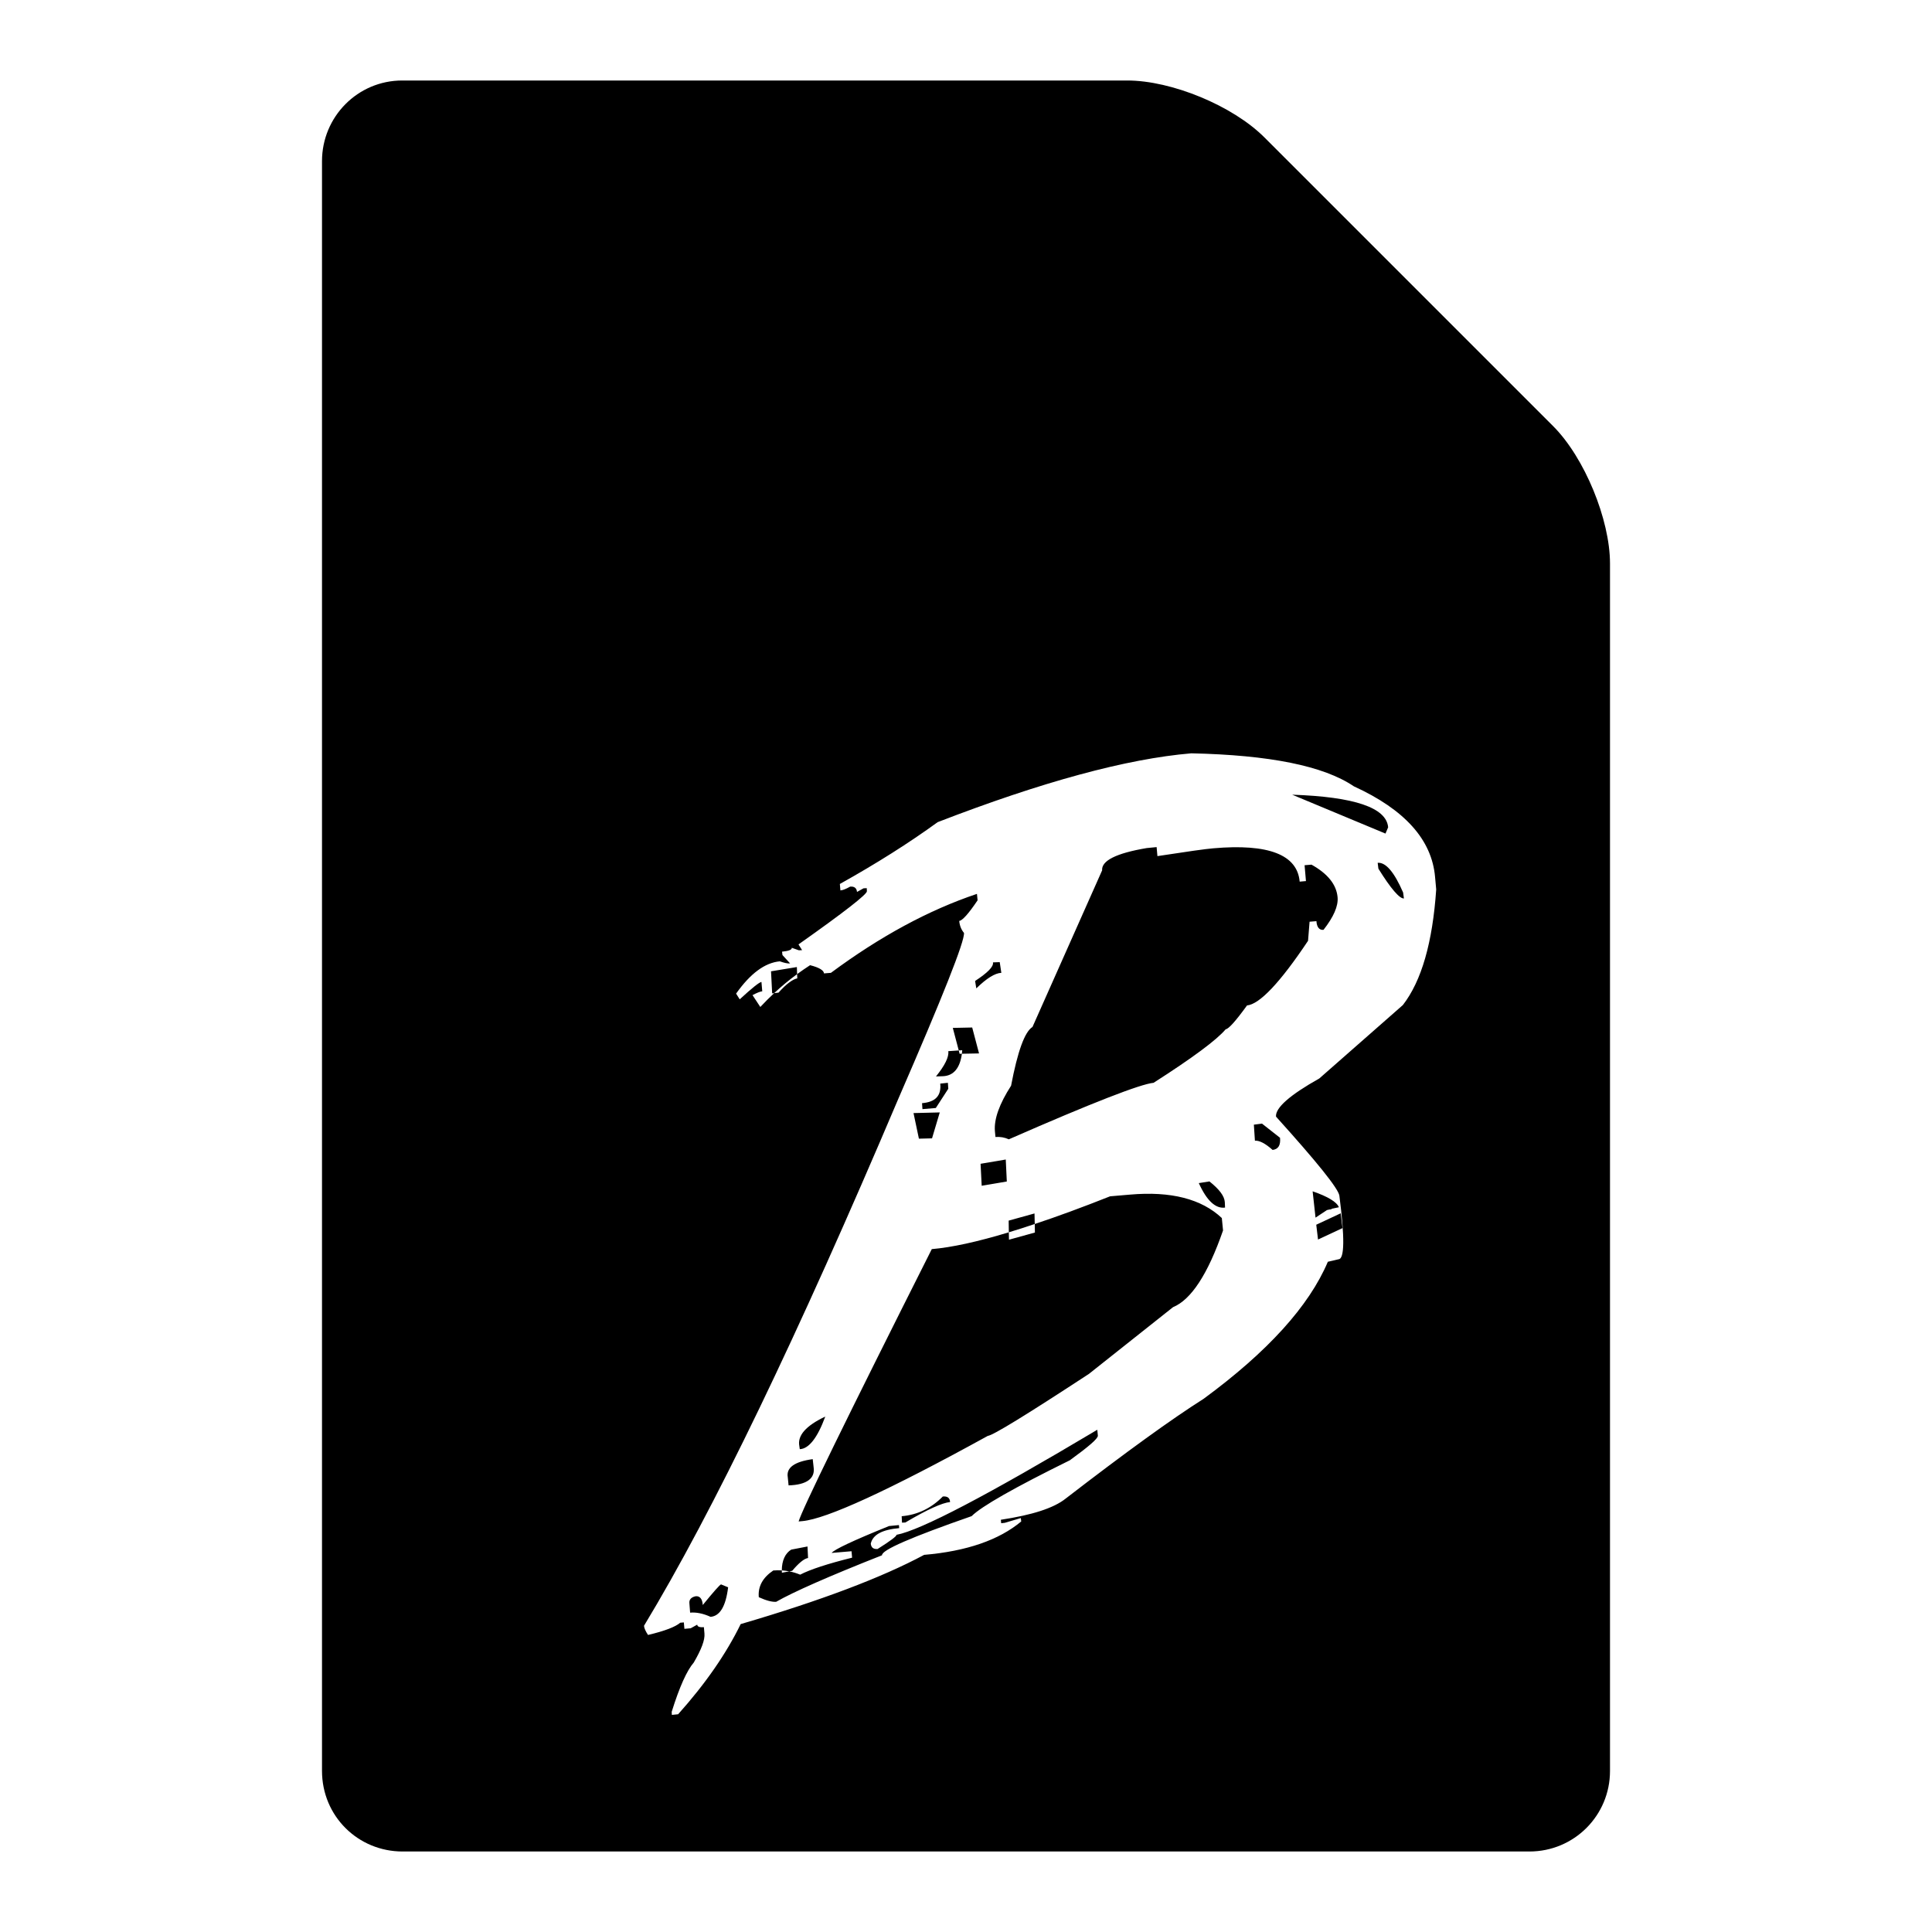 <svg width="24" height="24" viewBox="0 0 24 24">
  <path fill-rule="evenodd" d="M12.532,15.308 L12.53,15.163 L12.851,15.074 L12.854,15.205 C13.135,15.112 13.447,14.997 13.79,14.861 L14.036,14.84 C14.546,14.795 14.927,14.894 15.178,15.131 L15.193,15.285 C15.005,15.828 14.797,16.145 14.572,16.238 L14.572,16.238 L13.527,17.067 C12.75,17.576 12.333,17.832 12.271,17.837 C11.035,18.517 10.265,18.87 9.966,18.896 L9.921,18.9 C9.959,18.761 10.509,17.635 11.575,15.517 C11.82,15.496 12.14,15.427 12.532,15.308 Z M9.805,19.52 C9.851,19.529 9.896,19.543 9.94,19.561 C10.063,19.497 10.279,19.426 10.585,19.35 L10.578,19.27 L10.331,19.291 C10.362,19.249 10.599,19.137 11.044,18.957 L11.167,18.945 L11.17,18.983 C10.959,19.002 10.843,19.064 10.817,19.175 C10.822,19.225 10.85,19.246 10.902,19.242 C11.061,19.142 11.139,19.083 11.137,19.066 C11.438,19.009 12.269,18.573 13.631,17.761 L13.638,17.834 C13.641,17.87 13.525,17.969 13.29,18.14 C12.598,18.481 12.191,18.713 12.07,18.834 C11.321,19.095 10.949,19.256 10.957,19.32 C10.291,19.583 9.853,19.777 9.642,19.898 C9.592,19.902 9.521,19.884 9.426,19.841 C9.414,19.706 9.476,19.597 9.606,19.509 C9.642,19.506 9.677,19.506 9.712,19.508 C9.712,19.387 9.754,19.295 9.829,19.25 L9.829,19.25 L10.031,19.211 L10.038,19.354 C9.988,19.362 9.922,19.417 9.841,19.513 L9.805,19.52 Z M11.949,13.09 C11.925,13.267 11.848,13.362 11.716,13.369 L11.627,13.372 C11.737,13.236 11.79,13.13 11.78,13.058 L11.91,13.049 L11.836,12.769 L12.077,12.764 L12.162,13.086 L11.949,13.09 Z M9.902,12.101 C9.955,12.062 10.009,12.025 10.063,11.99 C10.175,12.018 10.234,12.054 10.236,12.092 L10.322,12.085 C10.933,11.632 11.537,11.305 12.136,11.104 L12.144,11.184 C12.032,11.35 11.956,11.435 11.916,11.44 C11.921,11.497 11.94,11.547 11.975,11.589 C11.985,11.691 11.712,12.378 11.16,13.648 C9.907,16.6 8.855,18.784 8,20.196 C8.002,20.225 8.019,20.263 8.05,20.31 C8.261,20.26 8.393,20.208 8.45,20.158 L8.495,20.154 L8.502,20.234 L8.58,20.227 L8.661,20.182 C8.663,20.206 8.689,20.218 8.744,20.213 L8.751,20.293 C8.758,20.372 8.713,20.49 8.618,20.653 C8.533,20.751 8.441,20.954 8.344,21.265 L8.346,21.303 L8.424,21.295 C8.765,20.914 9.023,20.54 9.201,20.175 C10.196,19.884 10.954,19.597 11.48,19.315 C12.008,19.27 12.411,19.13 12.686,18.9 L12.681,18.858 L12.482,18.917 L12.437,18.922 L12.433,18.879 C12.821,18.82 13.089,18.735 13.238,18.616 C13.994,18.033 14.565,17.621 14.951,17.377 C15.745,16.794 16.261,16.226 16.495,15.674 C16.538,15.664 16.581,15.655 16.628,15.643 C16.702,15.64 16.706,15.376 16.638,14.852 C16.623,14.762 16.36,14.435 15.851,13.871 C15.842,13.762 16.022,13.603 16.389,13.397 L17.427,12.485 C17.659,12.186 17.796,11.708 17.841,11.049 L17.827,10.895 C17.787,10.431 17.45,10.057 16.818,9.768 C16.443,9.514 15.771,9.379 14.799,9.358 C13.994,9.426 12.942,9.713 11.648,10.213 C11.293,10.471 10.888,10.727 10.433,10.981 L10.44,11.061 C10.471,11.059 10.511,11.042 10.561,11.014 C10.613,11.009 10.642,11.033 10.646,11.08 L10.727,11.035 L10.767,11.033 L10.769,11.071 C10.772,11.108 10.49,11.329 9.919,11.732 L9.964,11.803 L9.924,11.805 L9.836,11.774 C9.838,11.798 9.798,11.814 9.715,11.822 L9.72,11.864 L9.815,11.968 C9.784,11.971 9.741,11.961 9.687,11.942 C9.502,11.959 9.322,12.092 9.144,12.343 L9.189,12.414 C9.343,12.272 9.433,12.201 9.459,12.198 L9.469,12.314 C9.443,12.317 9.402,12.333 9.348,12.362 L9.445,12.509 C9.501,12.449 9.558,12.392 9.617,12.337 L9.592,12.34 L9.578,12.066 L9.899,12.013 L9.902,12.101 Z M4,2.002 C4,1.449 4.445,1 4.996,1 L14.004,1 C14.554,1 15.313,1.313 15.706,1.706 L19.294,5.294 C19.684,5.684 20,6.455 20,7 L20,22 C20,22.552 19.555,23 18.999,23 L5.001,23 C4.448,23 4,22.561 4,21.998 L4,2.002 Z M9.902,12.101 C9.803,12.173 9.708,12.252 9.617,12.337 L9.671,12.331 C9.773,12.216 9.853,12.163 9.904,12.154 L9.902,12.101 Z M8.827,20.085 C8.732,20.042 8.647,20.026 8.573,20.033 L8.564,19.917 C8.559,19.872 8.585,19.841 8.642,19.829 C8.694,19.824 8.725,19.862 8.73,19.938 C8.867,19.77 8.943,19.685 8.957,19.682 L9.045,19.718 C9.016,19.955 8.943,20.075 8.827,20.085 Z M17.44,11.161 C17.386,11.165 17.278,11.04 17.123,10.791 L17.114,10.718 C17.215,10.71 17.32,10.834 17.43,11.087 L17.44,11.161 Z M17.244,10.277 L17.211,10.355 L16.052,9.872 C16.825,9.898 17.223,10.033 17.244,10.277 Z M12.507,14.677 L12.195,14.73 L12.181,14.457 L12.494,14.404 L12.507,14.677 Z M12.335,11.955 L12.419,11.952 L12.439,12.085 C12.36,12.088 12.256,12.153 12.128,12.278 L12.113,12.186 C12.266,12.085 12.345,12.009 12.335,11.955 L12.335,11.955 Z M11.949,13.09 C11.95,13.076 11.952,13.061 11.953,13.046 L11.91,13.049 L11.921,13.091 L11.949,13.09 Z M11.68,13.461 L11.775,13.451 L11.78,13.525 L11.625,13.764 L11.459,13.778 L11.454,13.704 C11.62,13.69 11.695,13.612 11.68,13.461 L11.68,13.461 Z M11.674,13.819 L11.578,14.141 L11.415,14.145 L11.348,13.827 L11.674,13.819 Z M10.252,17.597 C10.154,17.863 10.047,17.998 9.935,18.002 L9.93,17.965 C9.903,17.834 10.011,17.711 10.252,17.597 Z M10.096,18.126 L10.107,18.226 C10.128,18.364 10.024,18.445 9.796,18.452 L9.786,18.351 C9.765,18.232 9.869,18.157 10.096,18.126 Z M9.805,19.52 C9.774,19.514 9.743,19.51 9.712,19.508 C9.712,19.517 9.713,19.527 9.713,19.537 L9.805,19.52 Z M11.201,18.835 C11.4,18.818 11.57,18.734 11.712,18.59 C11.769,18.585 11.8,18.607 11.802,18.659 C11.705,18.668 11.518,18.752 11.246,18.913 L11.205,18.915 L11.201,18.835 L11.201,18.835 Z M12.532,15.308 L12.534,15.4 L12.856,15.311 L12.854,15.205 C12.742,15.243 12.635,15.277 12.532,15.308 Z M14.892,14.697 L15.024,14.676 C15.146,14.773 15.21,14.857 15.215,14.933 L15.218,15.001 C15.101,15.017 14.991,14.916 14.892,14.697 L14.892,14.697 Z M15.226,12.786 C15.117,12.916 14.818,13.139 14.33,13.451 C14.169,13.466 13.57,13.698 12.532,14.153 C12.48,14.129 12.425,14.12 12.366,14.124 L12.359,14.051 C12.347,13.902 12.414,13.714 12.56,13.487 C12.641,13.061 12.729,12.817 12.826,12.757 L13.691,10.812 C13.681,10.692 13.866,10.599 14.245,10.535 L14.368,10.523 L14.378,10.635 C14.749,10.578 14.982,10.545 15.072,10.538 C15.759,10.478 16.116,10.618 16.145,10.952 L16.223,10.945 L16.206,10.748 L16.292,10.741 C16.493,10.853 16.602,10.988 16.616,11.146 C16.626,11.255 16.567,11.39 16.441,11.551 C16.389,11.556 16.358,11.518 16.353,11.443 L16.268,11.45 L16.249,11.687 C15.901,12.208 15.647,12.475 15.491,12.49 C15.349,12.686 15.261,12.783 15.226,12.786 Z M15.809,14.285 C15.717,14.203 15.644,14.166 15.589,14.17 L15.576,13.971 L15.677,13.958 L15.901,14.134 C15.91,14.227 15.879,14.276 15.809,14.285 L15.809,14.285 Z M16.306,14.799 C16.496,14.864 16.608,14.933 16.632,14.997 L16.537,15.017 L16.543,15.022 C16.525,15.022 16.502,15.027 16.484,15.032 L16.342,15.126 L16.306,14.799 L16.306,14.799 Z M16.373,15.398 L16.351,15.214 L16.655,15.072 L16.677,15.256 L16.373,15.398 Z"/>
</svg>
